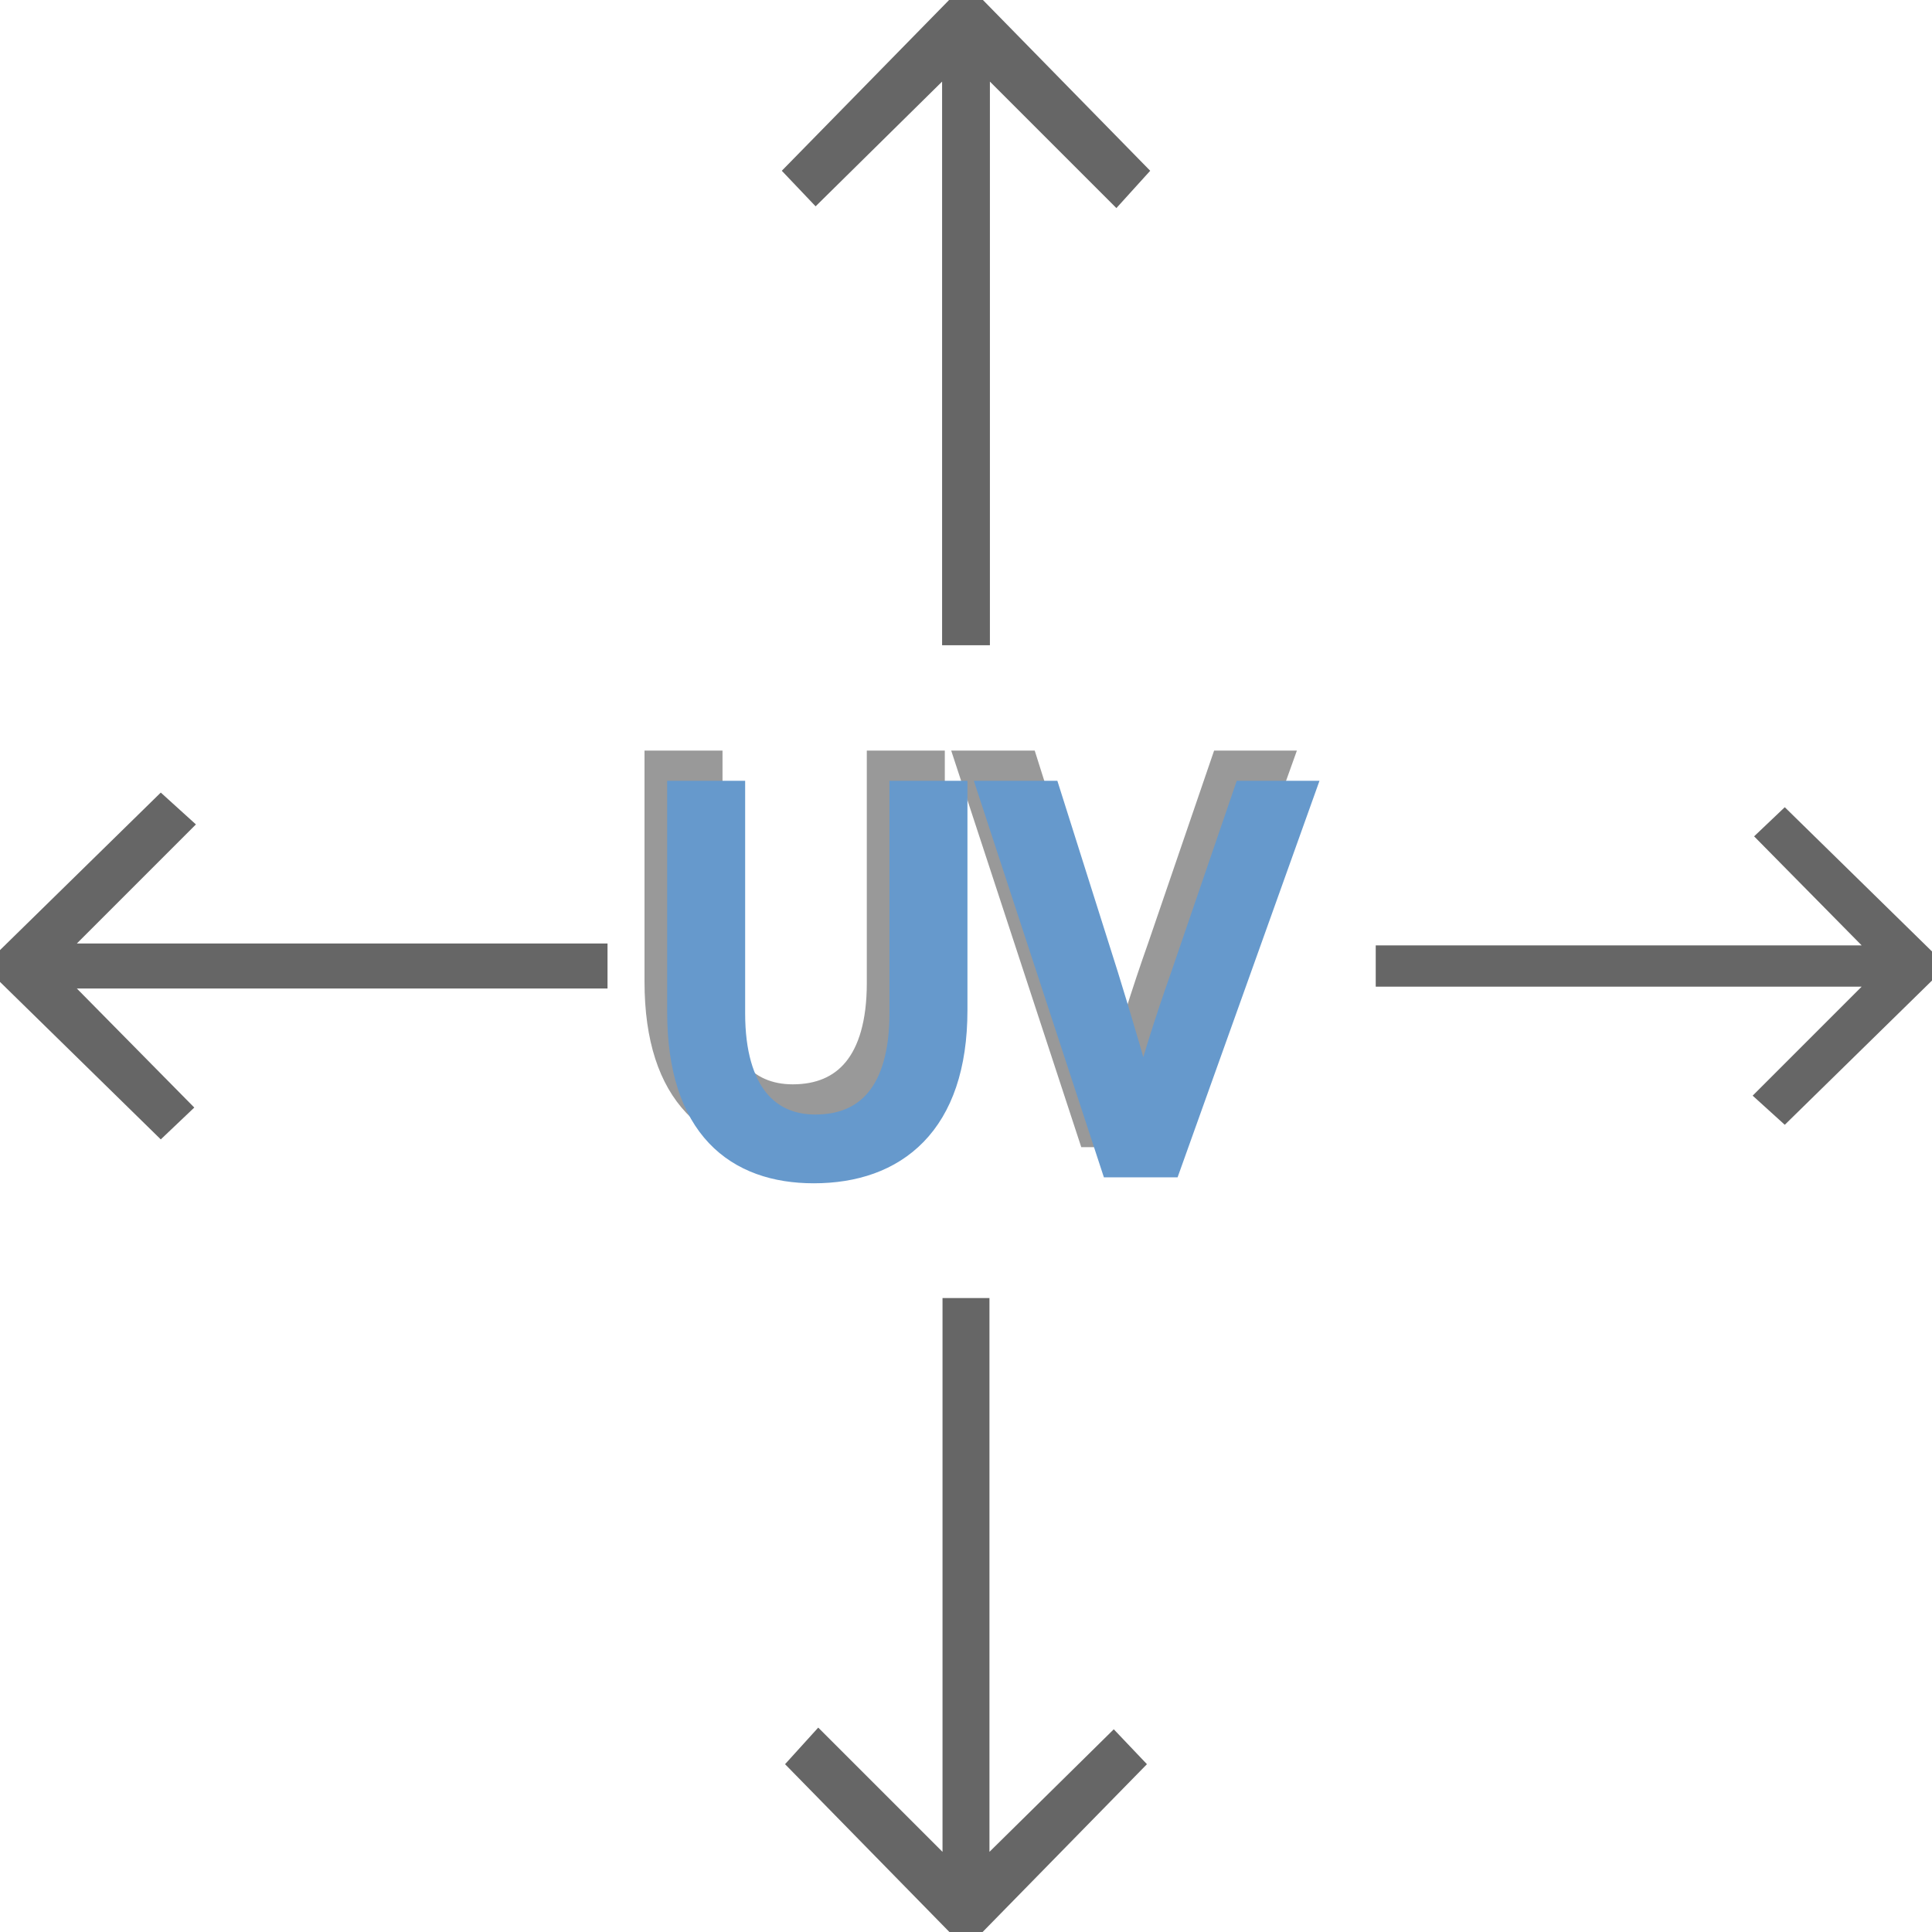 <?xml version="1.0" encoding="utf-8"?>
<!-- Generator: Adobe Illustrator 16.0.4, SVG Export Plug-In . SVG Version: 6.00 Build 0)  -->
<!DOCTYPE svg PUBLIC "-//W3C//DTD SVG 1.1//EN" "http://www.w3.org/Graphics/SVG/1.1/DTD/svg11.dtd">
<svg version="1.1" id="Layer_1" xmlns="http://www.w3.org/2000/svg" xmlns:xlink="http://www.w3.org/1999/xlink" x="0px" y="0px"
	 width="64px" height="64px" viewBox="0 0 64 64" enable-background="new 0 0 64 64" xml:space="preserve">
<g>
	<polygon fill="#666666" points="6.49,27.31 5.326,26.255 0,31.473 0,32.527 5.326,37.744 6.436,36.689 2.545,32.745 20.125,32.745 
		20.125,31.255 2.545,31.255 	"/>
	<polygon fill="#666666" points="45.573,32.684 61.67,32.684 58.059,36.295 59.123,37.26 64,32.482 64,31.518 59.123,26.74 
		58.107,27.705 61.67,31.317 45.573,31.317 	"/>
	<polygon fill="#666666" points="31.44,0 25.898,5.657 27.018,6.835 31.208,2.703 31.208,21.375 32.792,21.375 32.792,2.703 
		36.982,6.893 38.102,5.657 32.561,0 	"/>
	<polygon fill="#666666" points="31.222,43 31.222,61.345 27.105,57.229 26.006,58.441 31.45,64 32.55,64 37.994,58.441 
		36.895,57.285 32.777,61.345 32.777,43 	"/>
</g>
<g>
	<path fill="#999999" stroke="#999999" stroke-miterlimit="10" d="M23.434,25.364v7.202c0,2.701,1.206,3.854,2.827,3.854
		c1.783,0,2.953-1.188,2.953-3.854v-7.202h1.584v7.095c0,3.727-1.962,5.239-4.591,5.239c-2.484,0-4.357-1.404-4.357-5.188v-7.146
		H23.434z"/>
	<path fill="#999999" stroke="#999999" stroke-miterlimit="10" d="M36.18,37.5L32.2,25.364h1.71l1.891,5.978
		c0.506,1.639,0.955,3.133,1.299,4.538h0.033c0.344-1.405,0.829-2.937,1.389-4.52l2.054-5.996h1.675L37.907,37.5H36.18z"/>
</g>
<g>
	<path fill="#6699CC" stroke="#6699CC" stroke-miterlimit="10" d="M24.184,26.364v7.202c0,2.701,1.206,3.854,2.827,3.854
		c1.783,0,2.953-1.188,2.953-3.854v-7.202h1.584v7.095c0,3.727-1.962,5.239-4.591,5.239c-2.484,0-4.357-1.404-4.357-5.188v-7.146
		H24.184z"/>
	<path fill="#6699CC" stroke="#6699CC" stroke-miterlimit="10" d="M36.93,38.5L32.95,26.364h1.71l1.891,5.978
		c0.506,1.639,0.955,3.133,1.299,4.538h0.033c0.344-1.405,0.829-2.937,1.389-4.521l2.054-5.995H43L38.657,38.5H36.93z"/>
</g>
</svg>
